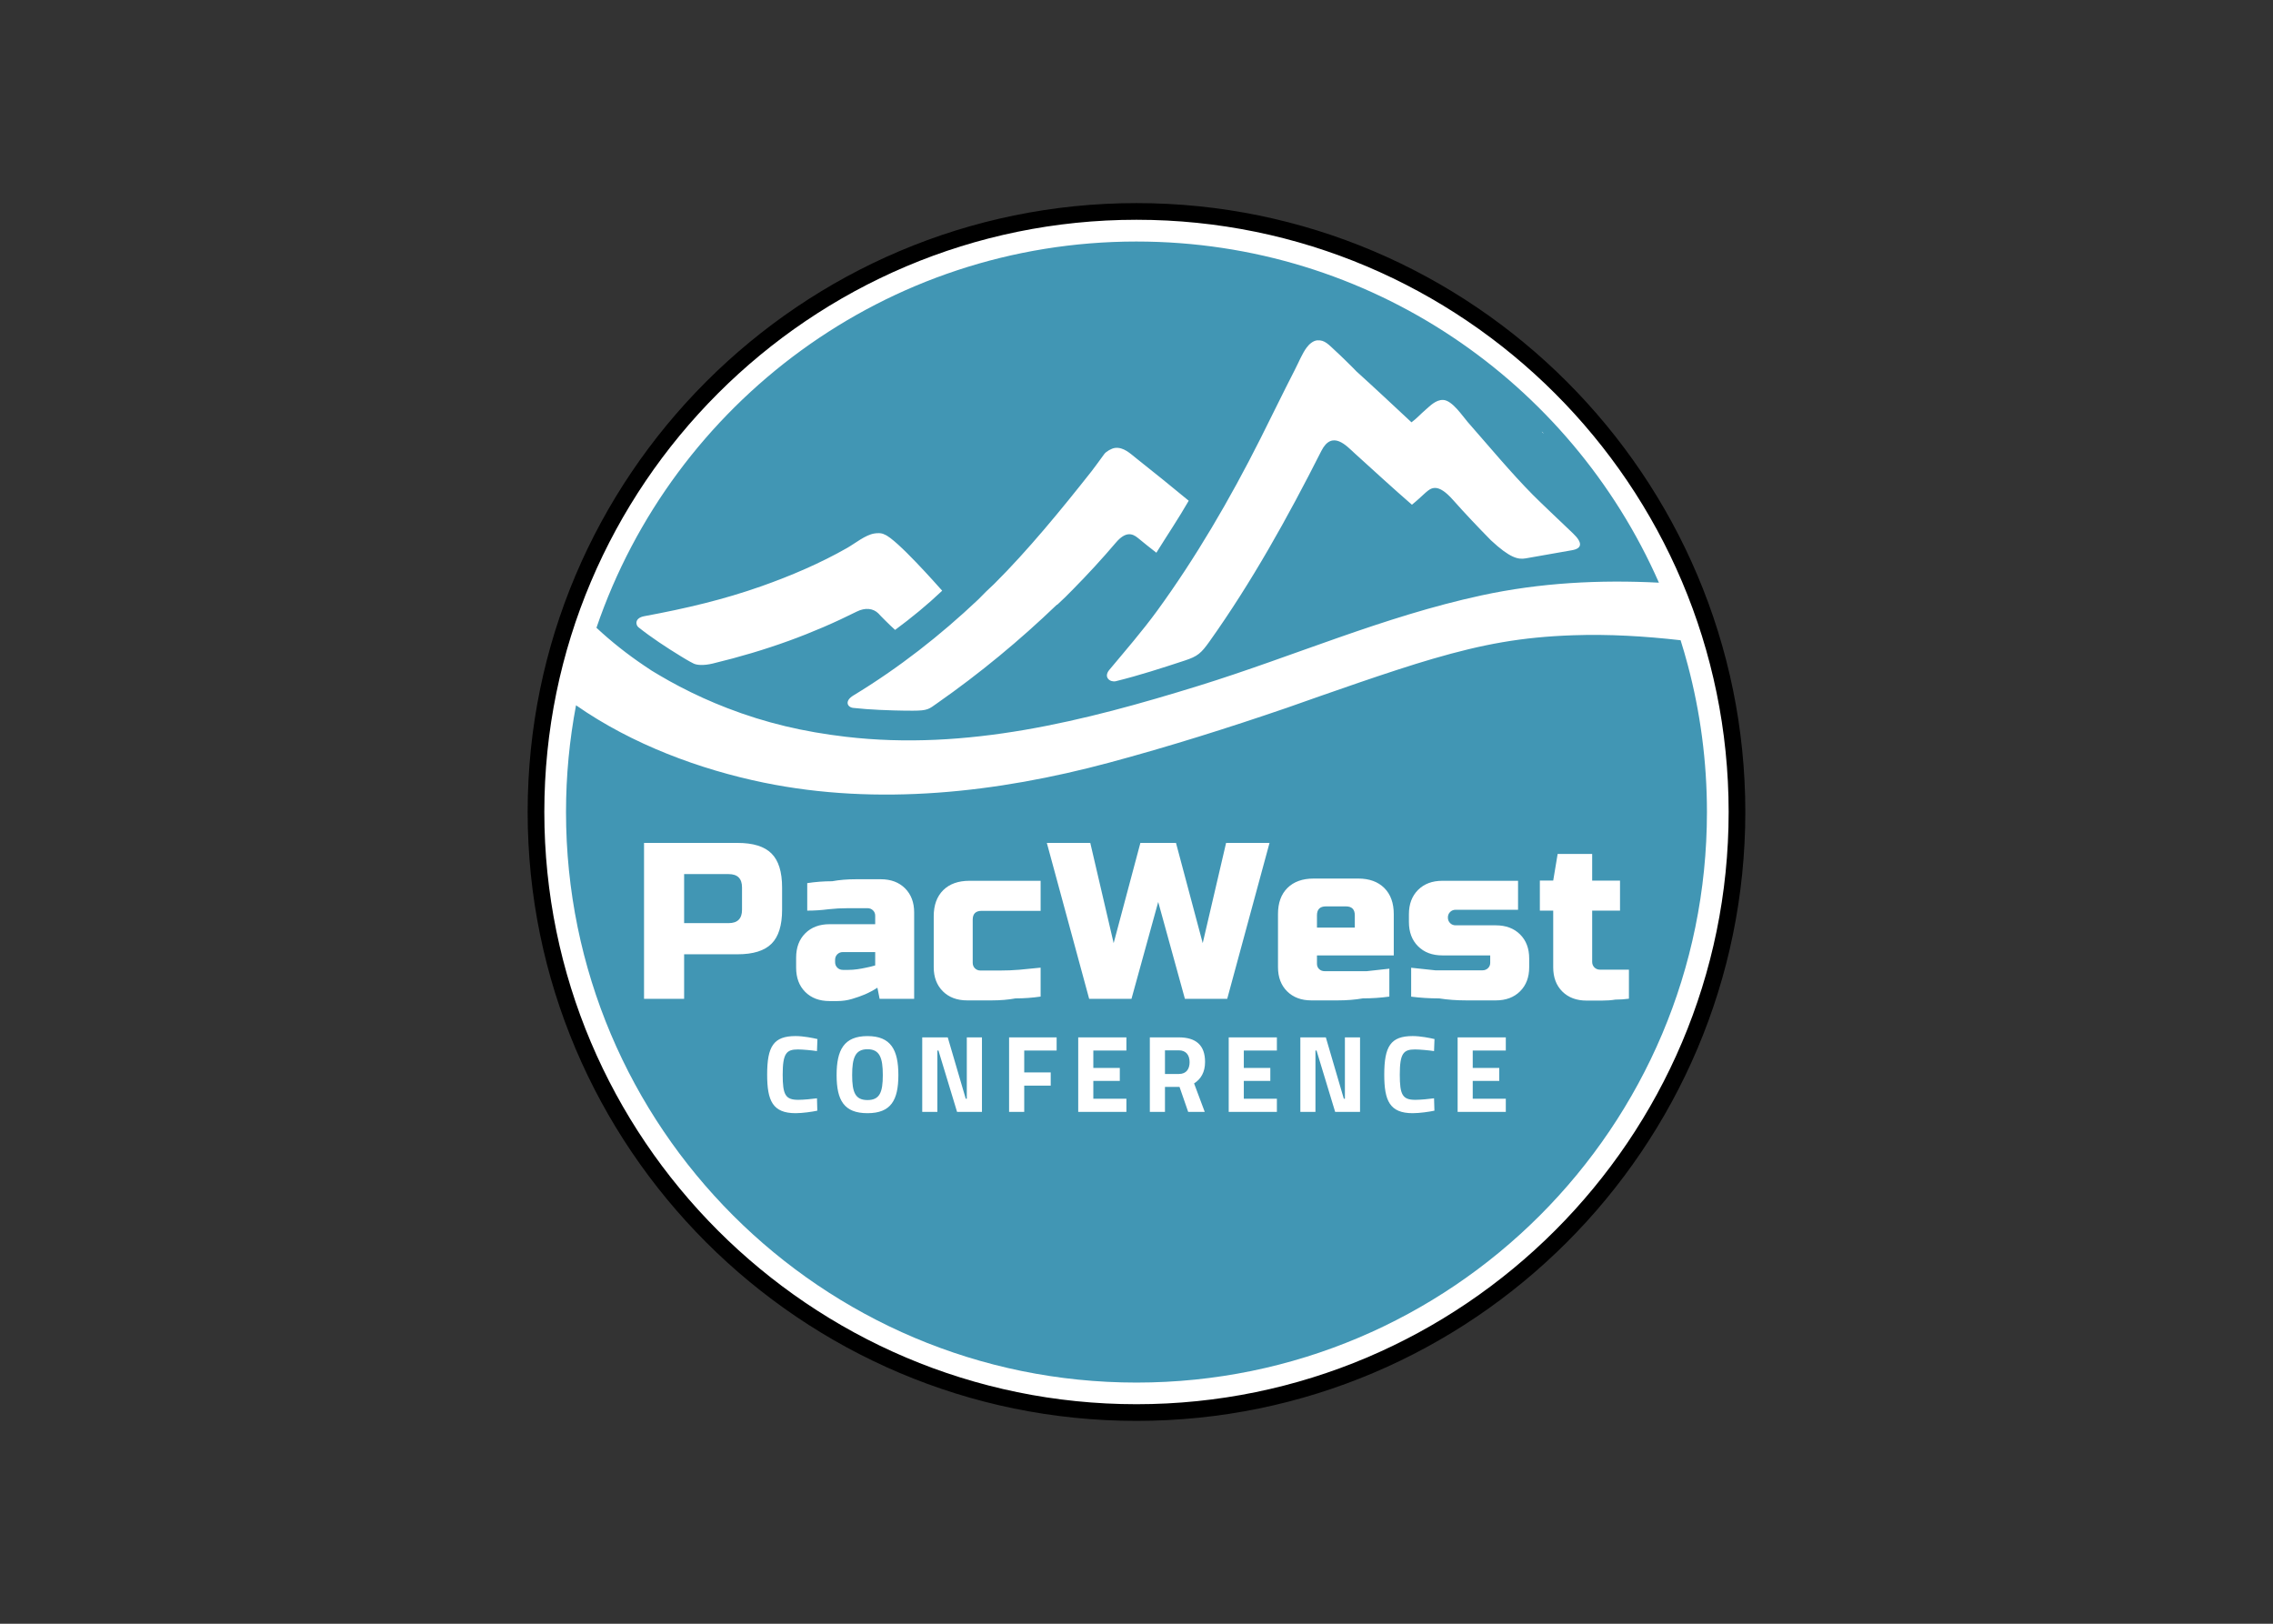 <svg clip-rule="evenodd" fill-rule="evenodd" stroke-linejoin="round" stroke-miterlimit="1.414" viewBox="0 0 560 400" xmlns="http://www.w3.org/2000/svg"><rect x="0" y="0" width="560" height="400" fill="#333333" stroke="none"/><g fill-rule="nonzero" transform="matrix(4.315 0 0 -4.315 -30.684 2620.58)"><path d="m106.29 560.96c0-18.936-15.35-34.286-34.286-34.286-18.935 0-34.285 15.35-34.285 34.286 0 18.935 15.35 34.286 34.285 34.286 18.936 0 34.286-15.351 34.286-34.286" fill="#fff"/><path d="m72 526.2c-19.168 0-34.762 15.594-34.762 34.762s15.594 34.762 34.762 34.762 34.762-15.594 34.762-34.762-15.594-34.762-34.762-34.762m0 68.572c-18.643 0-33.81-15.167-33.81-33.81s15.167-33.81 33.81-33.81 33.81 15.167 33.81 33.81-15.167 33.81-33.81 33.81"/><path d="m72 593.53c-14.307 0-26.459-9.225-30.834-22.051.85-.793 1.767-1.516 2.73-2.165.475-.32.38-.261.872-.551.377-.223.759-.436 1.148-.639.883-.463 1.793-.873 2.723-1.232 2.209-.854 4.363-1.353 6.758-1.635 6.899-.812 13.619.887 20.162 2.913 5.402 1.673 10.51 3.942 16.144 5.159 3.359.726 6.744.897 10.126.725-5.042 11.467-16.499 19.476-29.829 19.476m23.255-10.962c-.049.029-.088.067-.117.114zm-47.442-13.129c-.553-.133-.925-.088-1.099-.002-.278.137-.581.326-.725.413-.837.512-1.688 1.072-2.427 1.66-.16.128-.228.526.337.631 2.398.443 4.544.954 6.673 1.705 1.692.597 3.383 1.32 4.91 2.192.449.256 1.038.741 1.543.822.142.023.402.05.59-.057.686-.25 3.047-2.936 3.292-3.208-.842-.799-1.744-1.54-2.689-2.238-.318.285-.884.854-.952.939-.295.295-.751.349-1.234.108-2.511-1.256-5.133-2.221-8.219-2.965m19.664 3.357h-.023c-2.119-2.034-4.392-3.918-6.838-5.628-.47-.329-.512-.422-1.394-.423-.686-.001-1.598.028-1.893.046-.517.021-1.014.062-1.5.113-.338.035-.515.393.005.709 2.618 1.589 4.973 3.439 7.13 5.479.295.307.599.604.912.891 1.913 1.901 3.832 4.242 5.565 6.439.222.281.464.633.725.982.103.137.407.318.608.342.49.059.87-.32 1.215-.593 1.025-.811 2.013-1.61 2.994-2.421-.585-1.019-1.233-1.977-1.848-2.968-.358.275-.707.559-1.055.844-.319.262-.703.383-1.259-.271-.779-.916-1.59-1.797-2.432-2.651-.294-.306-.598-.603-.912-.89m29.372 3.107c-.893-.148-1.76-.319-2.632-.463-.418-.069-.876.005-1.978 1.032-.738.751-1.464 1.514-2.164 2.303-.871.984-1.248.711-1.587.402-.25-.228-.496-.461-.762-.673-1.107.961-2.183 1.952-3.268 2.935-.452.409-1.284 1.362-1.904.134-1.93-3.819-3.991-7.512-6.384-10.875-.484-.68-.679-.849-1.415-1.091-1.284-.422-2.584-.846-3.932-1.178-.316-.078-.732.216-.374.646.917 1.099 1.878 2.205 2.734 3.378 2.18 2.993 4.141 6.34 5.891 9.818.651 1.293 1.291 2.618 1.964 3.928.225.435.421.933.679 1.278.131.176.356.392.607.411.432.034.656-.254 1.076-.639.096-.075 1.036-.995 1.159-1.134 1.061-.959 2.099-1.934 3.143-2.907.293.214.513.467.819.73.241.208.575.56.982.548.526-.015 1.117-.93 1.404-1.256 1.227-1.397 2.501-2.929 3.74-4.178.426-.429 1.498-1.442 2.273-2.181.564-.537.538-.868-.071-.968m6.627-6.548c-.126.475-.262.946-.409 1.412-2.04.232-4.09.356-6.142.284-2.94-.102-5.137-.509-7.999-1.341-2.417-.702-6.096-2.011-8.341-2.801-3.354-1.15-6.736-2.215-10.162-3.135-6.374-1.71-13.178-2.475-19.699-1.137-3.633.746-7.521 2.178-10.724 4.417-.374-1.975-.572-4.012-.572-6.096 0-17.988 14.583-32.571 32.572-32.571s32.571 14.583 32.571 32.571c0 2.904-.382 5.718-1.095 8.397" fill="#4196b4"/><g fill="#fff"><path d="m95.255 582.57-.117.114c.029-.047.068-.086.117-.114"/><path d="m9.854 47.205v11.127h2.861v-3.18h3.814c1.113 0 1.922-.251 2.424-.754.504-.503.754-1.311.754-2.423v-1.59c0-1.113-.25-1.92-.754-2.424-.502-.504-1.311-.756-2.424-.756zm28.748 0 3.021 11.127h3.02l1.908-6.914 1.906 6.914h3.019l3.02-11.127h-3.1l-1.668 7.152-1.908-7.152h-2.541l-1.908 7.152-1.668-7.152h-3.102zm36.457.787-.317 1.901h-.953v2.144h.953v4.043c0 .719.215 1.295.65 1.729.435.432 1.012.648 1.733.648h1.082c.36 0 .684-.023.969-.07.34 0 .663-.022.97-.065v-2.072h-2.066c-.159 0-.292-.054-.399-.16-.106-.107-.158-.238-.158-.397v-3.656h1.987v-2.144h-1.987v-1.901h-2.465zm-62.344 1.438h3.179c.635 0 .953.318.953.955v1.589c0 .635-.318.954-.953.954h-3.179zm44.928.318c-.794 0-1.418.224-1.87.672-.45.447-.673 1.067-.673 1.857v3.795c0 .716.216 1.29.65 1.723.435.431 1.012.648 1.732.648h1.877c.647 0 1.246-.049 1.797-.144.645 0 1.276-.042 1.891-.127v-1.992c-.541.06-1.081.119-1.621.179h-1.502-1.487c-.158 0-.292-.048-.398-.148-.105-.1-.158-.227-.158-.377v-.602h5.482v-2.941c0-.795-.224-1.417-.674-1.867-.451-.45-1.073-.676-1.867-.676h-3.18zm-32.658.049c-.615 0-1.183.046-1.702.142-.605 0-1.197.046-1.781.135v1.963c.509 0 1.019-.033 1.527-.1.435-.048.899-.074 1.391-.074h1.375c.159 0 .292.05.398.153.105.101.159.228.159.38v.61h-3.26c-.721 0-1.298.218-1.733.652-.435.435-.65 1.013-.65 1.735v.714c0 .72.215 1.298.65 1.733.435.434 1.012.65 1.733.65h.556c.36 0 .711-.049 1.049-.15.34-.1.648-.21.924-.326.318-.139.613-.297.889-.477l.158.795h2.465v-6.166c0-.716-.219-1.29-.653-1.723-.435-.431-1.012-.646-1.732-.646h-1.764zm8.089.111c-.795 0-1.418.223-1.869.67-.45.449-.676 1.067-.676 1.857v3.637c0 .718.219 1.29.653 1.723.435.431 1.012.648 1.732.648h1.756c.61 0 1.173-.047 1.693-.142.604 0 1.203-.044 1.795-.129v-2.065c-.507.05-1.016.099-1.525.149-.435.037-.901.056-1.398.056h-1.368c-.158 0-.292-.053-.398-.158-.105-.105-.158-.236-.158-.394v-3.077c0-.42.213-.63.636-.63h4.211v-2.145zm33.754 0c-.72 0-1.297.217-1.732.651-.435.435-.652 1.012-.652 1.732v.557c0 .721.217 1.298.652 1.732.435.435 1.012.652 1.732.652h3.418v.534c0 .151-.055.277-.16.378-.106.102-.238.153-.396.153h-1.702-1.652c-.582-.061-1.16-.123-1.732-.184v2.063c.646.083 1.313.125 2.002.125.594.095 1.245.142 1.955.142h2.082c.72 0 1.297-.215 1.732-.646.434-.43.653-1.003.653-1.717v-.631c0-.715-.219-1.287-.653-1.717-.435-.431-1.012-.646-1.732-.646h-2.861c-.159 0-.291-.052-.397-.158-.106-.107-.16-.24-.16-.399s.054-.29.16-.396c.106-.105.238-.158.397-.158h4.451v-2.067zm-8.31 1.826h1.43c.423 0 .634.213.634.637v.875h-2.701v-.875c0-.424.213-.637.637-.637zm-34.471 3.26h2.305v.953c-.213.064-.43.118-.653.16-.19.043-.398.079-.619.112-.222.031-.435.047-.637.047h-.396c-.159 0-.292-.054-.399-.159-.106-.106-.158-.239-.158-.398v-.158c0-.159.052-.292.158-.399.107-.106.24-.158.399-.158zm-3.373 5.994c-1.579 0-2.033.736-2.033 2.752 0 1.861.39 2.752 2.033 2.752.484 0 1.187-.101 1.547-.179l-.024-.883c-.312.047-.976.109-1.336.109-.922 0-1.111-.367-1.111-1.799 0-1.507.259-1.797 1.08-1.797.351 0 1.009.063 1.367.118l.032-.86c-.328-.077-1-.213-1.555-.213zm44.041 0c-1.58 0-2.031.736-2.031 2.752 0 1.861.388 2.752 2.031 2.752.484 0 1.189-.101 1.549-.179l-.026-.883c-.312.047-.976.109-1.336.109-.922 0-1.109-.367-1.109-1.799 0-1.507.257-1.797 1.078-1.797.351 0 1.008.063 1.367.118l.031-.86c-.327-.077-.999-.213-1.554-.213zm-38.914.002c-1.674 0-2.203.984-2.203 2.781 0 1.798.529 2.721 2.203 2.721 1.672 0 2.205-.923 2.205-2.721 0-1.797-.533-2.781-2.205-2.781zm20.152.092v5.316h1.08v-1.781h1.039l.617 1.781h1.182l-.76-2.031c.485-.305.783-.798.783-1.533 0-1.211-.665-1.752-1.877-1.752zm-16.244.002v5.315h1.08v-4.377h.078l1.328 4.377h1.776v-5.315h-1.081v4.377h-.076l-1.283-4.377zm6.199 0v5.315h1.08v-1.875h1.891v-.94h-1.891v-1.562h2.313v-.938zm4.934 0v5.315h3.439v-.938h-2.361v-1.273h1.89v-.924h-1.89v-1.242h2.361v-.938zm10.74 0v5.315h3.439v-.938h-2.361v-1.273h1.892v-.924h-1.892v-1.242h2.361v-.938zm5.113 0v5.315h1.078v-4.377h.078l1.328 4.377h1.776v-5.315h-1.08v4.377h-.077l-1.283-4.377zm11.225 0v5.315h3.439v-.938h-2.361v-1.273h1.893v-.924h-1.893v-1.242h2.361v-.938zm-42.119.844c.875 0 1.094.616 1.094 1.844 0 1.227-.219 1.783-1.094 1.783-.876 0-1.094-.556-1.094-1.783 0-1.228.218-1.844 1.094-1.844zm21.232.078h.984c.517 0 .774.335.774.844 0 .468-.218.843-.758.843h-1z" transform="matrix(.8 0 0 -.8 36 596.96)"/></g></g></svg>
